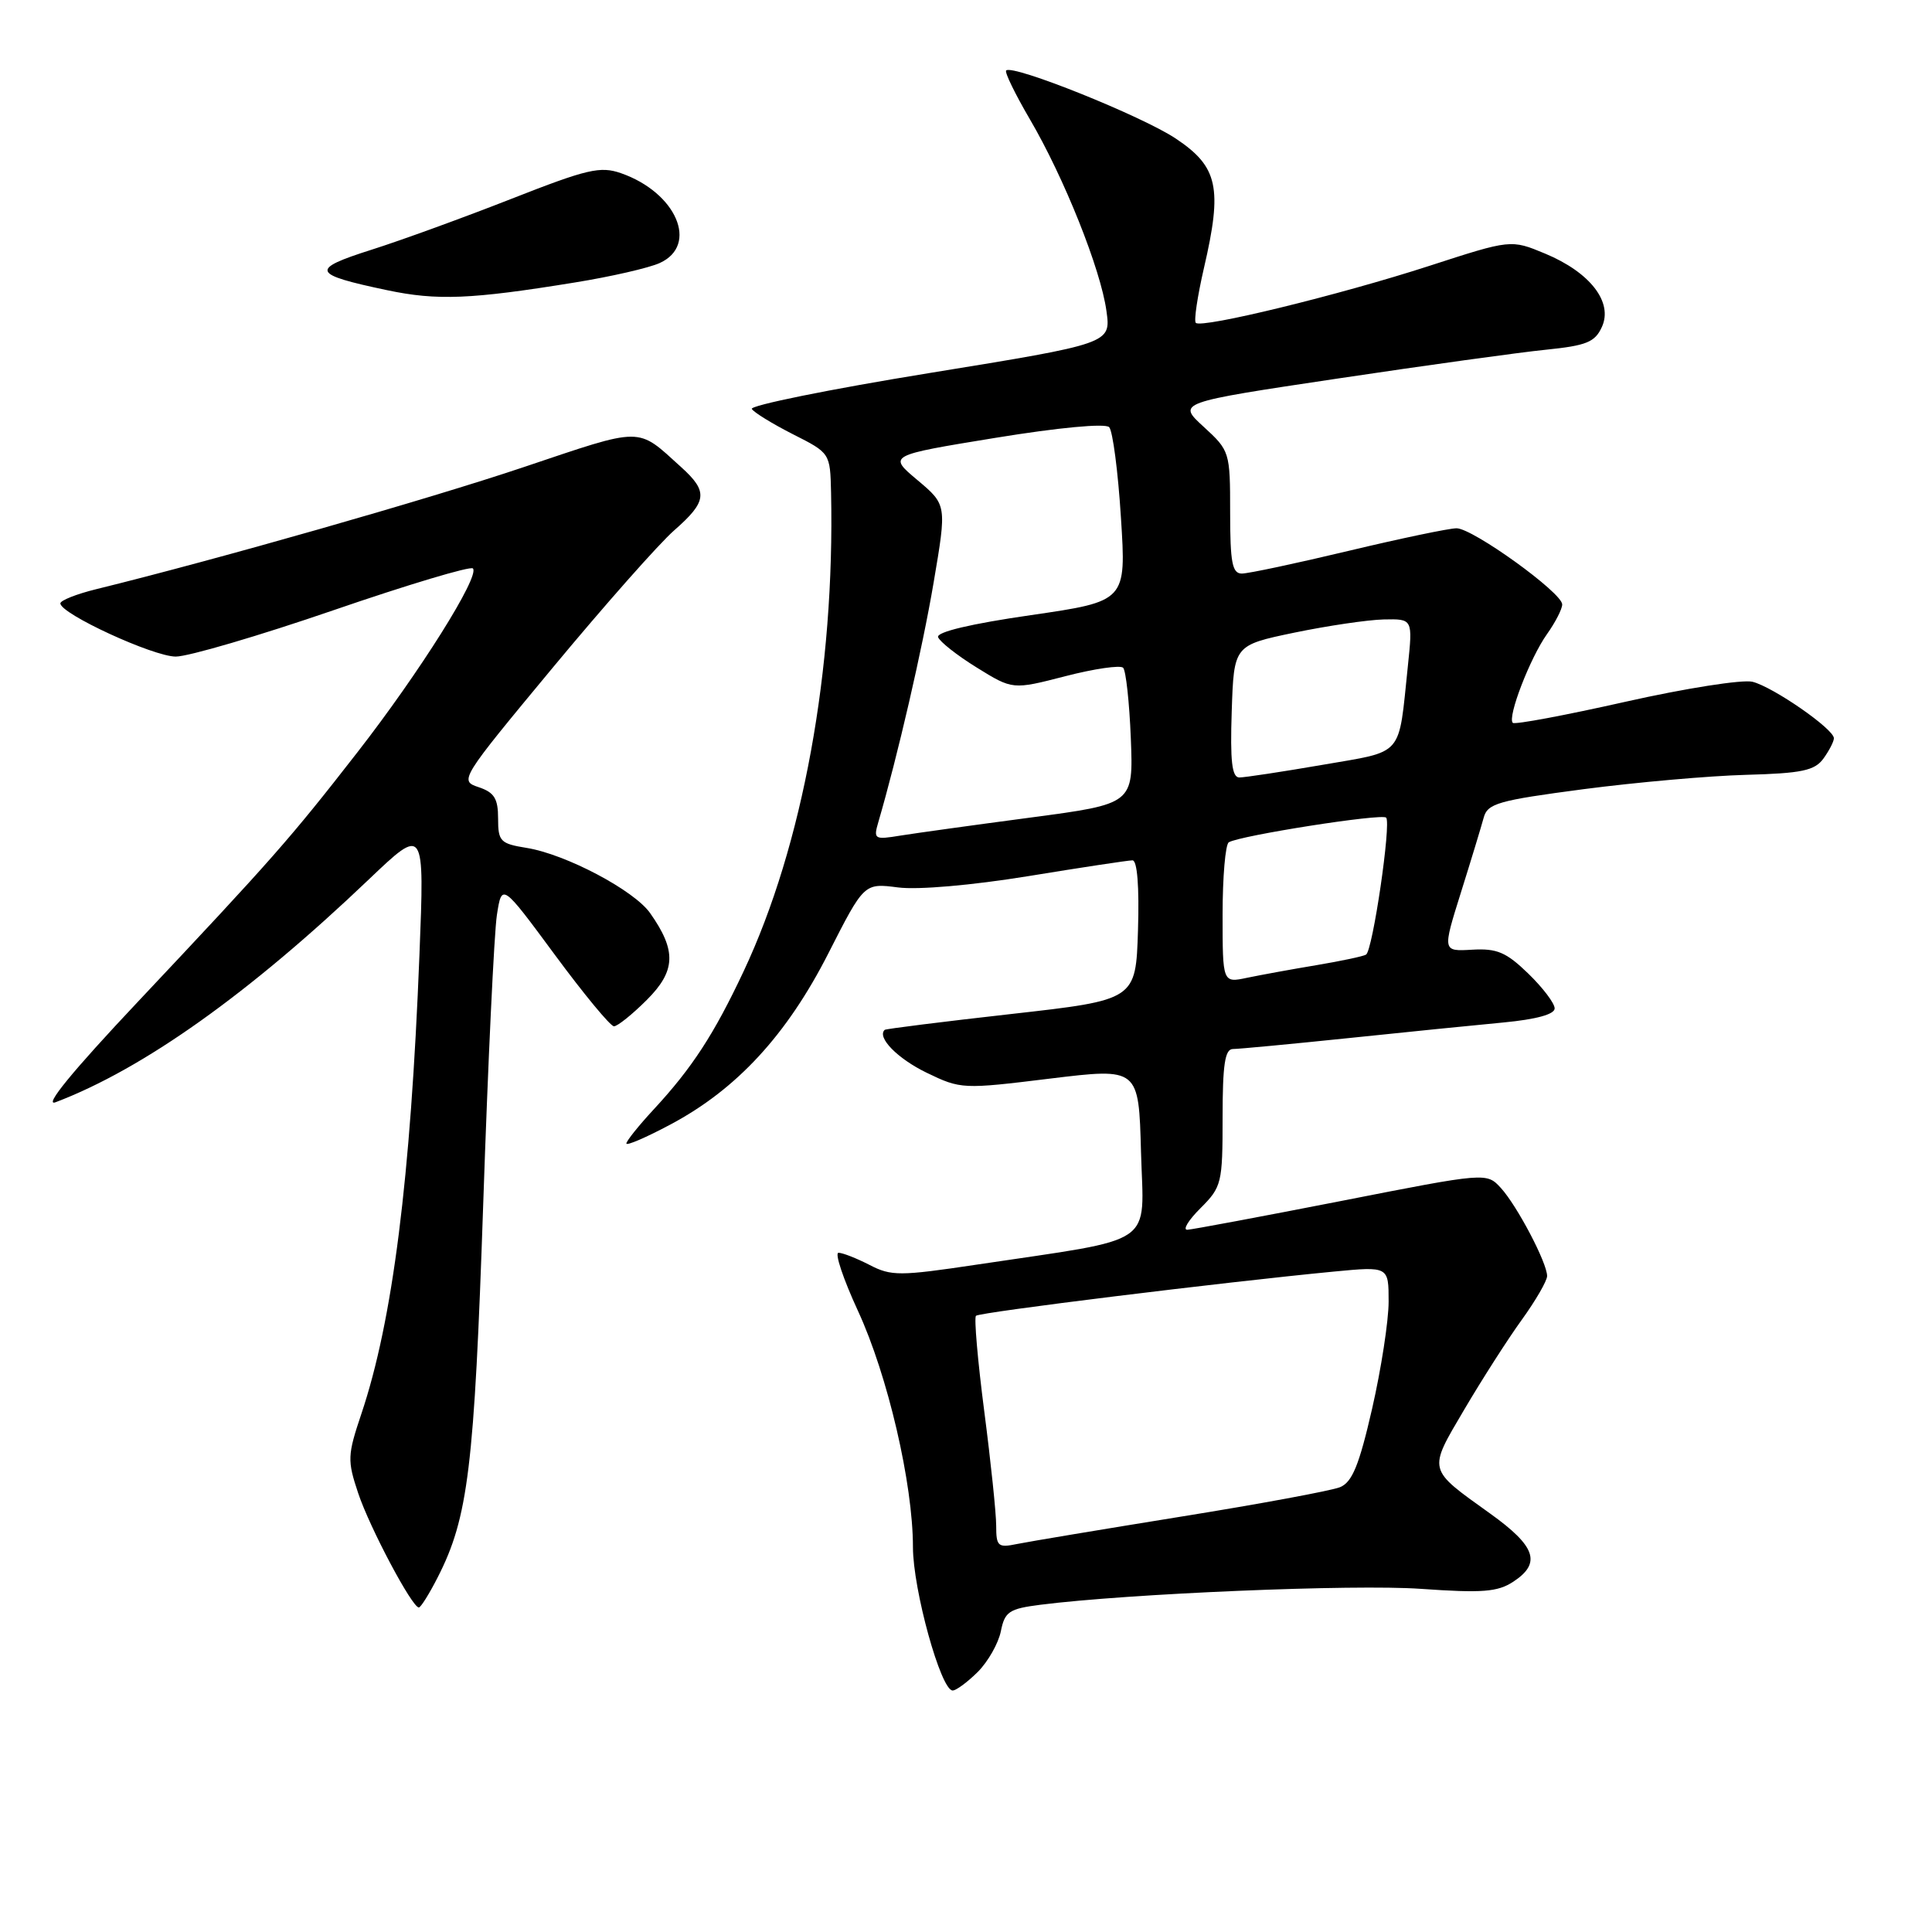 <?xml version="1.0" encoding="UTF-8" standalone="no"?>
<!DOCTYPE svg PUBLIC "-//W3C//DTD SVG 1.1//EN" "http://www.w3.org/Graphics/SVG/1.1/DTD/svg11.dtd" >
<svg xmlns="http://www.w3.org/2000/svg" xmlns:xlink="http://www.w3.org/1999/xlink" version="1.1" viewBox="0 0 256 256">
 <g >
 <path fill="currentColor"
d=" M 129.57 221.53 C 130.93 220.16 132.30 217.74 132.62 216.14 C 133.14 213.55 133.71 213.17 137.85 212.64 C 149.47 211.16 179.42 209.90 188.26 210.53 C 196.41 211.10 198.43 210.95 200.51 209.59 C 204.27 207.12 203.52 204.90 197.42 200.53 C 189.09 194.56 189.19 194.98 194.03 186.76 C 196.38 182.77 199.81 177.41 201.65 174.87 C 203.49 172.32 205.00 169.71 205.00 169.08 C 205.00 167.33 201.03 159.78 198.88 157.42 C 196.98 155.35 196.98 155.35 177.74 159.13 C 167.16 161.20 157.97 162.92 157.33 162.95 C 156.68 162.98 157.47 161.68 159.08 160.08 C 161.88 157.28 162.00 156.78 162.00 148.08 C 162.00 141.05 162.31 139.00 163.37 139.00 C 164.13 139.00 170.99 138.35 178.62 137.56 C 186.25 136.76 195.54 135.83 199.25 135.48 C 203.56 135.07 206.00 134.40 206.00 133.62 C 206.00 132.94 204.43 130.87 202.50 129.00 C 199.58 126.17 198.35 125.65 195.07 125.84 C 191.13 126.07 191.13 126.07 193.57 118.29 C 194.92 114.00 196.27 109.54 196.59 108.37 C 197.10 106.46 198.46 106.07 209.83 104.57 C 216.80 103.66 226.49 102.80 231.36 102.67 C 238.74 102.47 240.45 102.11 241.61 100.52 C 242.37 99.47 243.00 98.26 243.00 97.82 C 243.00 96.60 234.96 91.03 232.22 90.34 C 230.91 90.01 223.32 91.20 215.37 92.99 C 207.42 94.78 200.71 96.04 200.45 95.78 C 199.71 95.04 202.75 87.16 204.98 84.03 C 206.09 82.47 207.00 80.70 207.00 80.09 C 207.00 78.54 195.15 70.00 193.00 70.00 C 192.02 70.00 185.57 71.35 178.66 73.00 C 171.76 74.65 165.41 76.00 164.55 76.00 C 163.28 76.00 163.00 74.56 163.00 67.88 C 163.00 59.88 162.95 59.72 159.49 56.55 C 155.98 53.34 155.98 53.34 177.24 50.16 C 188.93 48.41 201.35 46.69 204.84 46.34 C 210.23 45.79 211.34 45.34 212.26 43.32 C 213.76 40.04 210.70 36.09 204.75 33.61 C 200.21 31.72 200.21 31.72 189.36 35.24 C 177.48 39.09 159.21 43.55 158.45 42.78 C 158.18 42.51 158.67 39.24 159.53 35.51 C 162.00 24.88 161.40 22.10 155.81 18.37 C 151.34 15.38 134.17 8.49 133.32 9.34 C 133.10 9.57 134.51 12.46 136.45 15.78 C 141.00 23.54 145.86 35.70 146.61 41.21 C 147.21 45.52 147.21 45.52 123.15 49.43 C 109.92 51.58 99.33 53.73 99.62 54.19 C 99.91 54.66 102.36 56.16 105.07 57.54 C 110.00 60.03 110.00 60.04 110.12 65.27 C 110.63 88.69 106.37 112.05 98.54 128.69 C 94.61 137.05 91.71 141.50 86.65 146.97 C 84.64 149.14 83.00 151.18 83.00 151.52 C 83.00 151.85 85.64 150.71 88.86 148.99 C 97.64 144.32 104.27 137.12 109.77 126.31 C 114.50 117.01 114.50 117.01 119.00 117.59 C 121.65 117.93 128.75 117.31 136.27 116.09 C 143.30 114.94 149.50 114.00 150.06 114.00 C 150.69 114.00 150.97 117.47 150.79 123.25 C 150.50 132.50 150.50 132.50 134.00 134.36 C 124.92 135.38 117.38 136.33 117.23 136.46 C 116.15 137.44 118.92 140.27 122.78 142.14 C 127.31 144.33 127.56 144.34 139.13 142.92 C 150.89 141.49 150.89 141.49 151.19 152.66 C 151.54 165.36 153.59 163.95 129.42 167.57 C 119.21 169.10 118.09 169.10 115.22 167.61 C 113.50 166.73 111.66 166.00 111.11 166.00 C 110.57 166.00 111.73 169.46 113.68 173.69 C 117.63 182.23 120.97 196.59 120.97 205.00 C 120.97 210.62 124.67 224.00 126.23 224.00 C 126.70 224.00 128.20 222.89 129.57 221.53 Z  M 58.00 209.00 C 62.04 201.08 62.84 194.52 64.03 159.50 C 64.66 140.80 65.48 123.59 65.84 121.25 C 66.50 117.01 66.50 117.01 73.50 126.49 C 77.35 131.71 80.88 135.98 81.35 135.99 C 81.82 135.99 83.78 134.42 85.71 132.49 C 89.55 128.65 89.66 125.98 86.15 121.00 C 84.03 117.97 74.95 113.18 69.77 112.35 C 66.30 111.79 66.00 111.49 66.00 108.46 C 66.00 105.81 65.50 105.00 63.41 104.30 C 60.85 103.45 60.97 103.26 73.24 88.47 C 80.07 80.24 87.31 72.05 89.33 70.28 C 93.72 66.43 93.86 65.15 90.25 61.89 C 84.32 56.52 85.40 56.52 69.35 61.91 C 56.64 66.18 28.97 74.08 12.75 78.07 C 10.14 78.71 8.00 79.56 8.00 79.95 C 8.00 81.33 20.31 87.00 23.29 87.00 C 24.95 87.00 34.35 84.24 44.18 80.86 C 54.01 77.48 62.32 74.99 62.66 75.32 C 63.64 76.30 55.58 89.13 47.33 99.72 C 38.42 111.17 36.10 113.80 18.25 132.76 C 9.57 141.97 5.72 146.68 7.37 146.05 C 18.98 141.64 33.01 131.66 48.87 116.53 C 56.25 109.50 56.25 109.50 55.58 126.50 C 54.41 156.24 52.03 175.01 47.88 187.35 C 46.04 192.83 46.01 193.51 47.46 197.85 C 48.99 202.43 54.60 213.00 55.50 213.00 C 55.75 213.00 56.88 211.20 58.00 209.00 Z  M 76.17 37.43 C 80.94 36.66 86.01 35.50 87.42 34.85 C 92.63 32.48 89.62 25.51 82.29 22.95 C 79.54 21.99 77.82 22.40 67.83 26.32 C 61.60 28.77 53.23 31.82 49.23 33.09 C 41.02 35.70 41.27 36.34 51.29 38.45 C 57.92 39.85 62.40 39.67 76.17 37.43 Z  M 132.00 202.17 C 132.00 200.53 131.29 193.70 130.42 187.01 C 129.55 180.31 129.06 174.61 129.32 174.35 C 129.78 173.88 162.08 169.90 176.75 168.49 C 184.00 167.80 184.00 167.80 184.00 172.46 C 184.00 175.03 183.01 181.42 181.81 186.67 C 180.09 194.17 179.17 196.40 177.56 197.06 C 176.43 197.52 166.95 199.28 156.50 200.96 C 146.05 202.65 136.26 204.28 134.75 204.59 C 132.24 205.11 132.00 204.90 132.00 202.17 Z  M 162.00 121.18 C 162.00 116.20 162.37 111.89 162.82 111.61 C 164.26 110.72 183.10 107.76 183.67 108.34 C 184.37 109.04 181.89 125.95 181.01 126.49 C 180.65 126.72 177.69 127.34 174.43 127.89 C 171.17 128.43 167.04 129.19 165.25 129.56 C 162.00 130.25 162.00 130.25 162.00 121.18 Z  M 116.39 108.91 C 118.92 100.26 122.22 86.00 123.71 77.19 C 125.46 66.89 125.46 66.89 121.56 63.61 C 117.66 60.34 117.66 60.34 131.88 58.02 C 140.27 56.65 146.45 56.07 146.97 56.60 C 147.44 57.09 148.15 62.49 148.53 68.59 C 149.24 79.67 149.24 79.67 136.59 81.51 C 128.68 82.65 124.08 83.74 124.30 84.42 C 124.50 85.01 126.80 86.83 129.42 88.45 C 134.18 91.40 134.18 91.40 141.16 89.60 C 144.99 88.61 148.44 88.11 148.82 88.48 C 149.19 88.86 149.65 93.07 149.84 97.84 C 150.18 106.52 150.18 106.52 136.56 108.33 C 129.07 109.32 121.31 110.40 119.31 110.72 C 115.85 111.29 115.72 111.20 116.39 108.91 Z  M 163.21 94.25 C 163.50 85.50 163.50 85.50 171.50 83.83 C 175.90 82.92 181.23 82.13 183.35 82.08 C 187.20 82.00 187.20 82.00 186.55 88.25 C 185.27 100.47 186.15 99.45 175.21 101.35 C 169.87 102.27 164.92 103.02 164.21 103.02 C 163.24 103.00 162.99 100.87 163.21 94.25 Z "/>
</g>
</svg>